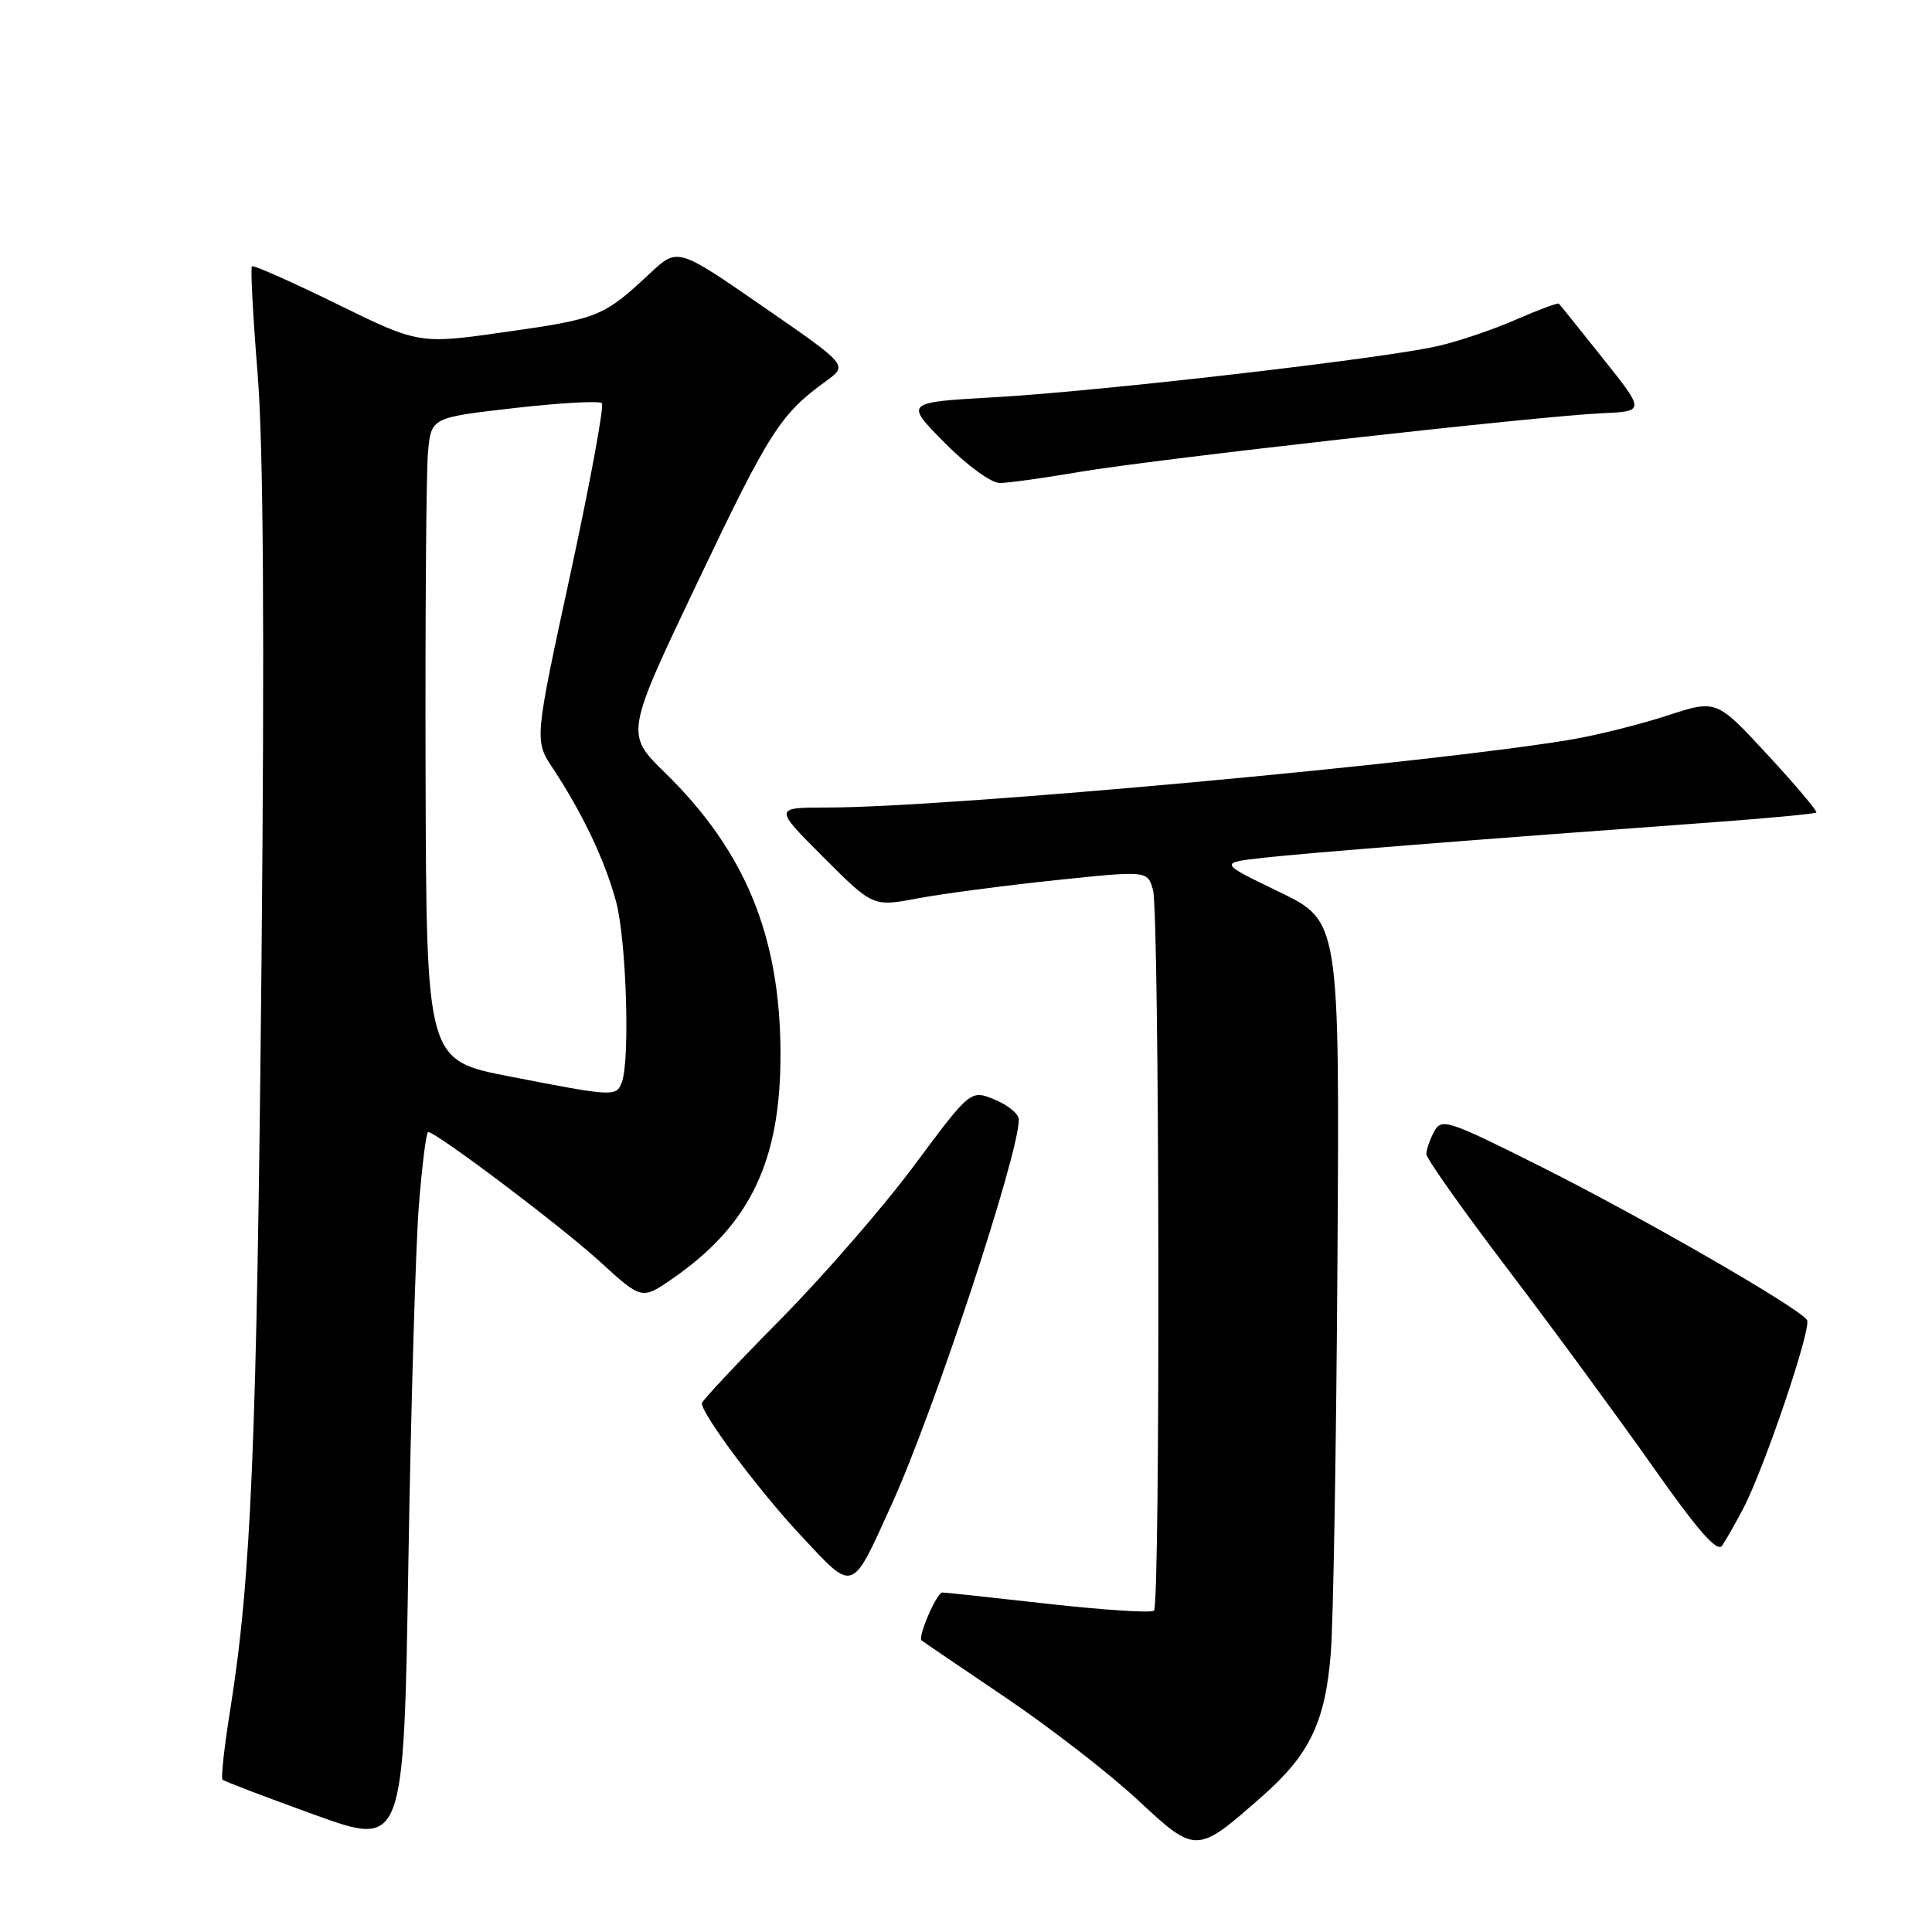 <?xml version="1.0" encoding="UTF-8" standalone="no"?>
<!DOCTYPE svg PUBLIC "-//W3C//DTD SVG 1.1//EN" "http://www.w3.org/Graphics/SVG/1.1/DTD/svg11.dtd" >
<svg xmlns="http://www.w3.org/2000/svg" xmlns:xlink="http://www.w3.org/1999/xlink" version="1.1" viewBox="0 0 256 256">
 <g >
 <path fill="currentColor"
d=" M 55.50 159.75 C 55.93 154.39 56.48 150.00 56.73 150.00 C 57.81 150.00 74.41 162.52 79.49 167.17 C 85.04 172.24 85.04 172.24 89.12 169.42 C 99.42 162.28 103.47 153.82 103.42 139.50 C 103.37 124.01 98.73 112.76 88.10 102.37 C 82.85 97.24 82.85 97.24 92.56 76.87 C 101.95 57.15 103.43 54.85 109.52 50.45 C 112.35 48.39 112.35 48.39 101.07 40.60 C 89.79 32.80 89.79 32.80 86.15 36.20 C 79.99 41.95 79.31 42.23 67.25 43.95 C 55.54 45.63 55.54 45.63 44.64 40.28 C 38.64 37.34 33.58 35.09 33.38 35.29 C 33.18 35.49 33.52 41.92 34.14 49.58 C 34.90 59.08 35.07 83.81 34.65 127.50 C 34.04 191.02 33.28 209.23 30.52 226.46 C 29.73 231.39 29.26 235.60 29.48 235.81 C 29.70 236.03 35.19 238.12 41.69 240.47 C 53.50 244.73 53.50 244.73 54.11 207.11 C 54.45 186.43 55.08 165.11 55.50 159.75 Z  M 167.29 237.98 C 173.56 232.46 175.62 228.14 176.34 219.00 C 176.67 214.88 177.07 191.37 177.22 166.77 C 177.50 122.05 177.50 122.05 169.50 118.18 C 161.50 114.32 161.50 114.32 167.50 113.65 C 173.11 113.02 195.62 111.24 226.93 108.96 C 234.32 108.42 240.50 107.83 240.67 107.66 C 240.85 107.49 237.94 104.05 234.22 100.02 C 227.44 92.69 227.44 92.69 220.97 94.80 C 217.41 95.96 211.80 97.37 208.50 97.94 C 190.59 101.04 125.52 107.00 109.66 107.00 C 102.52 107.00 102.52 107.00 109.10 113.58 C 115.68 120.16 115.68 120.16 121.59 119.04 C 124.84 118.43 133.02 117.35 139.78 116.64 C 152.05 115.35 152.05 115.35 152.78 117.93 C 153.64 120.99 153.77 212.56 152.91 213.42 C 152.58 213.75 146.28 213.34 138.91 212.52 C 131.53 211.69 125.22 211.01 124.87 211.01 C 124.13 211.00 121.56 216.93 122.12 217.37 C 122.33 217.54 127.32 220.93 133.21 224.91 C 139.11 228.89 146.98 234.99 150.71 238.46 C 158.50 245.71 158.52 245.71 167.29 237.98 Z  M 118.17 199.30 C 123.81 186.86 135.00 152.98 135.00 148.35 C 135.00 147.61 133.56 146.42 131.80 145.70 C 128.60 144.39 128.60 144.39 121.12 154.45 C 117.01 159.98 109.00 169.19 103.32 174.93 C 97.65 180.67 93.00 185.62 93.00 185.94 C 93.00 187.42 100.60 197.57 106.15 203.50 C 113.22 211.06 112.76 211.22 118.17 199.30 Z  M 230.95 199.96 C 233.72 194.73 240.09 175.95 239.44 174.91 C 238.48 173.34 217.52 161.27 204.03 154.51 C 191.81 148.39 191.00 148.13 190.03 149.94 C 189.46 151.00 189.00 152.35 189.00 152.93 C 189.00 153.51 193.88 160.40 199.84 168.24 C 205.80 176.08 214.41 187.82 218.99 194.31 C 224.97 202.82 227.55 205.76 228.19 204.81 C 228.68 204.09 229.92 201.91 230.95 199.96 Z  M 143.00 62.54 C 152.76 60.87 203.67 55.15 212.24 54.76 C 217.98 54.50 217.98 54.50 212.40 47.50 C 209.33 43.65 206.71 40.38 206.56 40.24 C 206.42 40.09 203.88 41.04 200.90 42.34 C 197.93 43.65 193.25 45.23 190.50 45.86 C 183.32 47.51 145.73 51.85 131.75 52.64 C 119.87 53.31 119.87 53.31 125.15 58.65 C 128.10 61.64 131.33 64.00 132.47 64.00 C 133.58 64.00 138.32 63.34 143.00 62.54 Z  M 67.50 142.63 C 56.50 140.49 56.50 140.49 56.39 102.49 C 56.33 81.60 56.48 62.44 56.71 59.91 C 57.14 55.33 57.14 55.33 68.15 54.07 C 74.20 53.38 79.42 53.09 79.75 53.42 C 80.08 53.75 78.20 63.94 75.58 76.06 C 70.80 98.11 70.80 98.11 73.27 101.83 C 77.19 107.75 80.20 114.11 81.64 119.50 C 83.00 124.58 83.50 140.53 82.39 143.42 C 81.66 145.34 81.28 145.32 67.50 142.63 Z "/>
</g>
</svg>